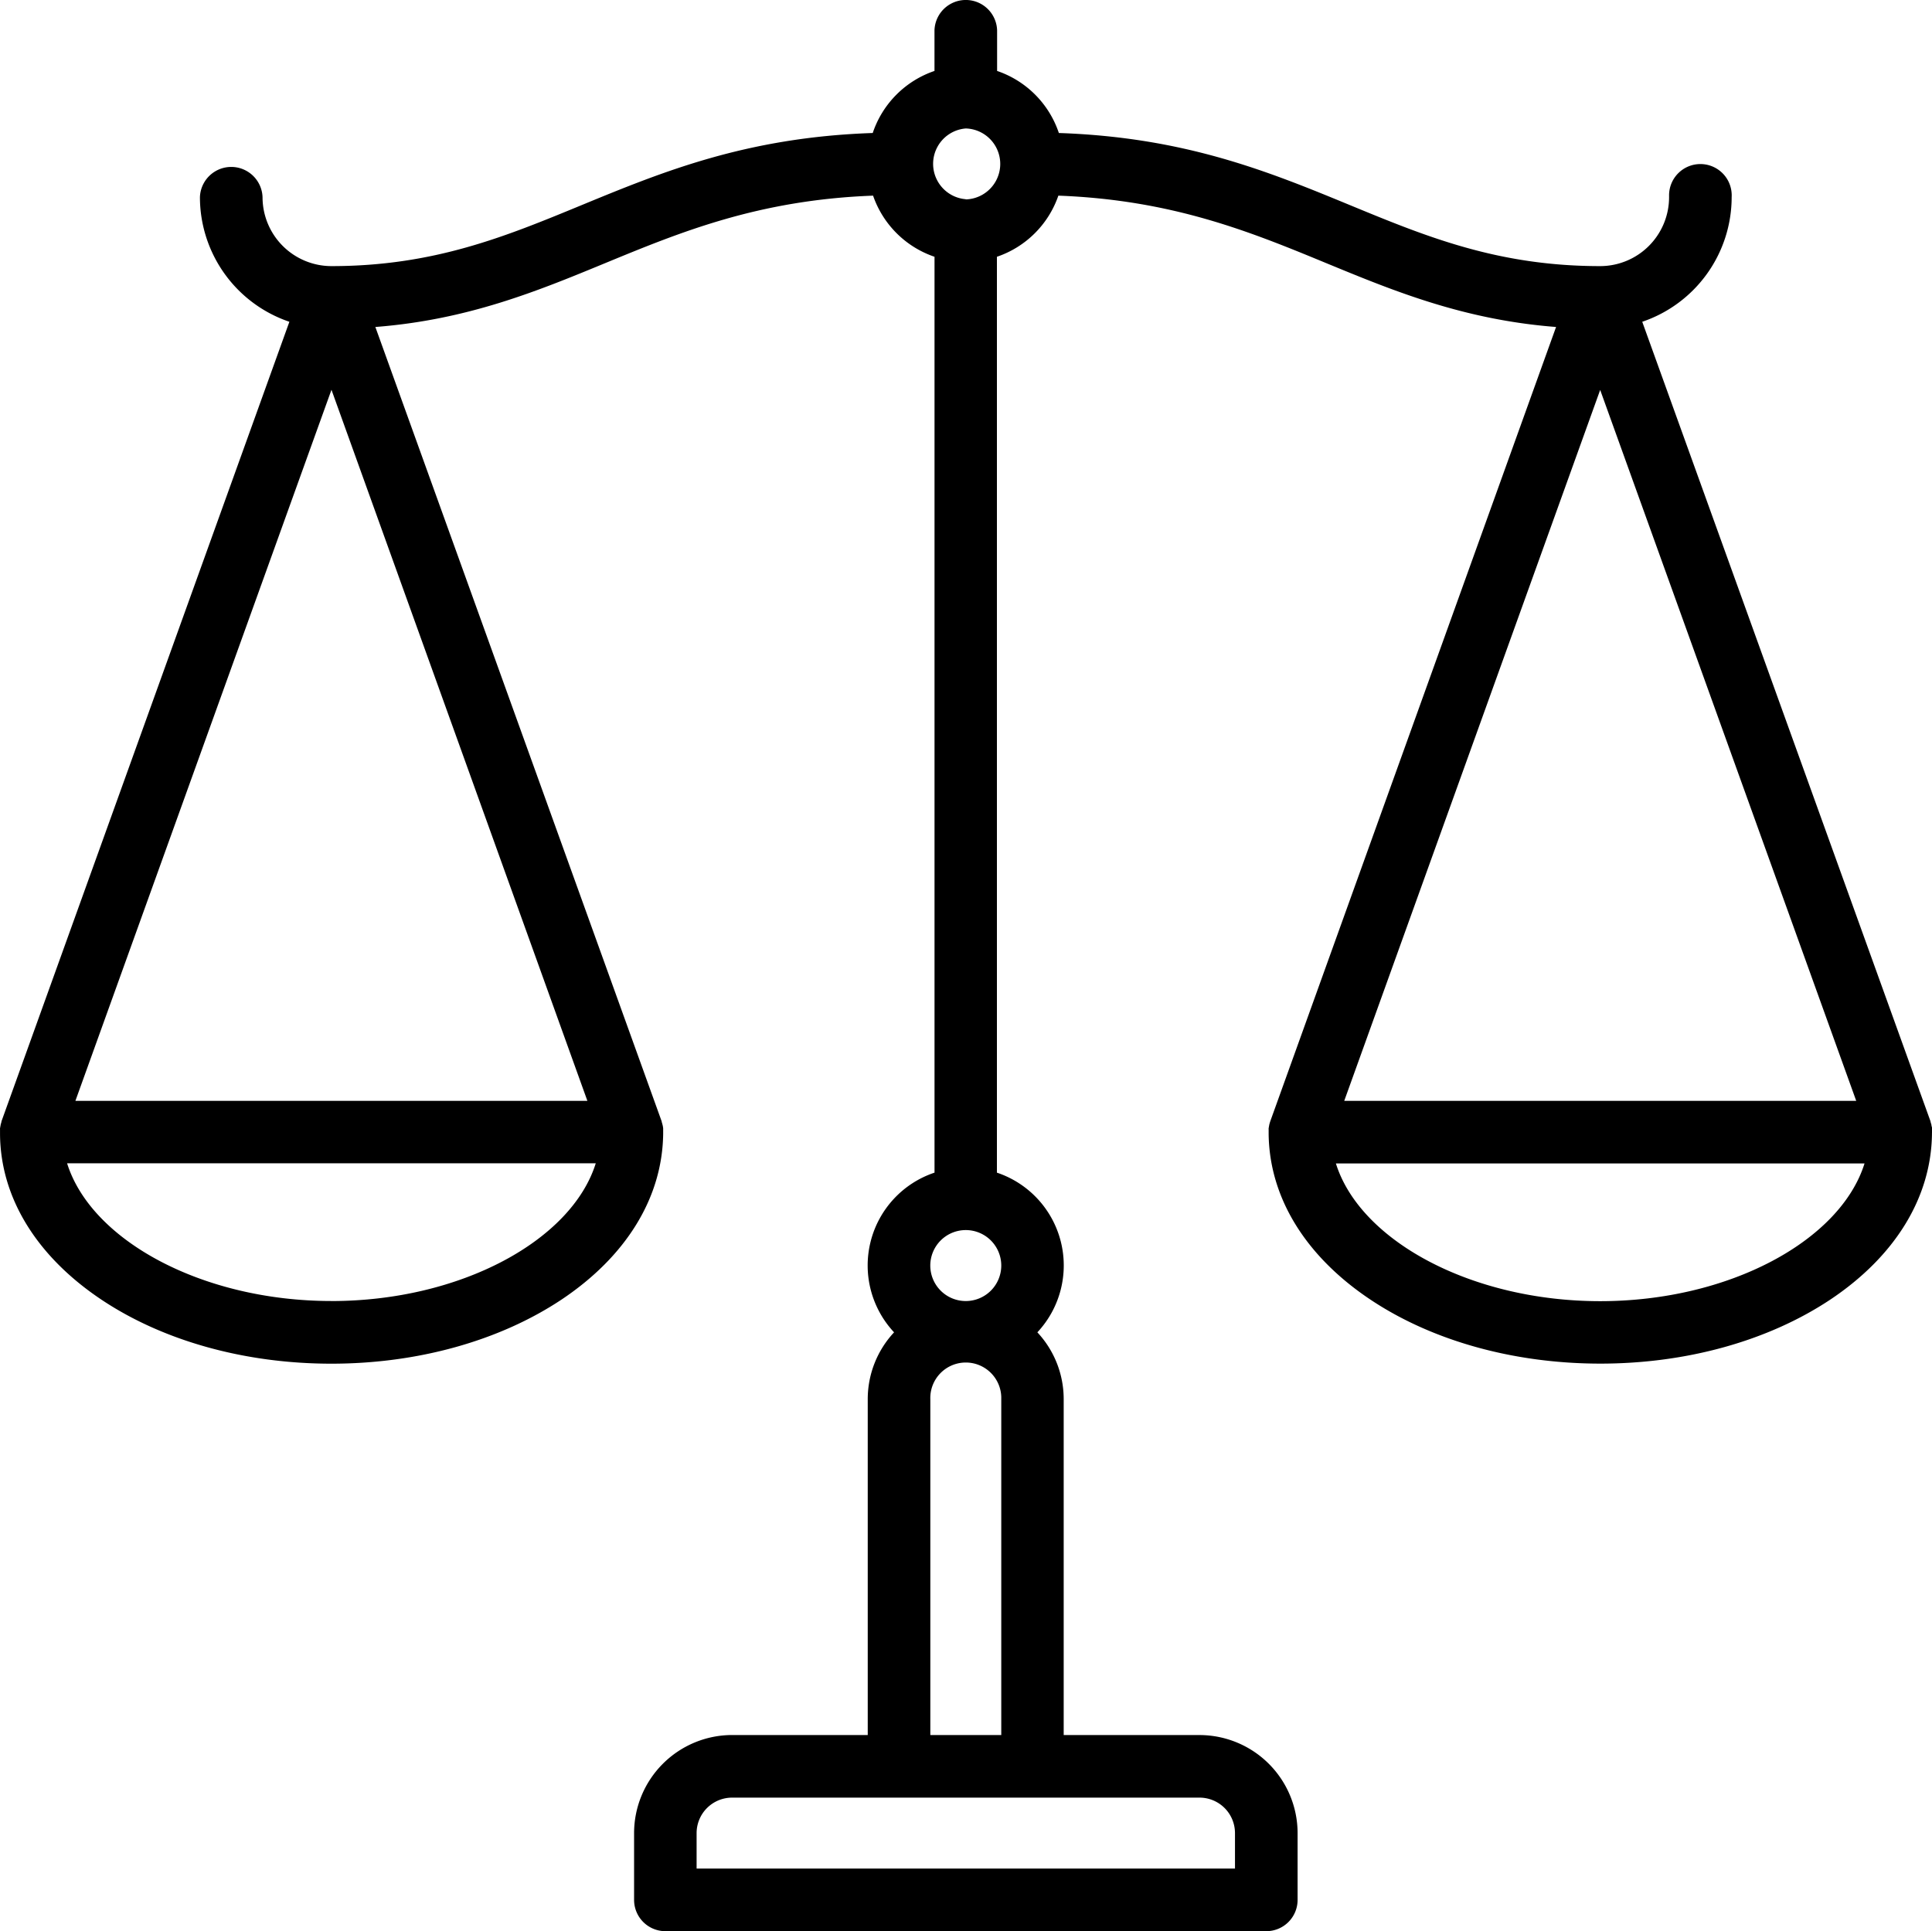 <svg id="service9" data-name="Слой 1" xmlns="http://www.w3.org/2000/svg" viewBox="0 0 611.88 611.69"><defs><style>.fa9bbfb6-4a25-42fd-802c-8b33b105e303{fill-rule:evenodd;}</style></defs><title>service9</title><g id="a76b4465-7bfd-494c-a2bd-3635f7d3215b" data-name="Слой 1-2"><path id="bb004d6c-e51b-435c-b49b-57d508132f68" data-name="Forma 1" class="fa9bbfb6-4a25-42fd-802c-8b33b105e303" d="M612,359.17v-1.48a1.27,1.27,0,0,0-.08-.52,2.3,2.3,0,0,1-.1-.51c0-.17-.07-.27-.1-.4a5.76,5.76,0,0,0-.18-.59l0-.15L520.23,102.23a41.7,41.7,0,0,0,28.32-39.44,9.92,9.92,0,1,0-19.82-.8c0,.2,0,.4,0,.6v.2A21.84,21.84,0,0,1,506.91,84.6c-32.42,0-55.08-9.35-79.08-19.25-25.73-10.61-52.3-21.56-92.36-22.91a31.22,31.22,0,0,0-19.56-19.66V9.91a9.92,9.92,0,0,0-19.83,0V22.78a31.22,31.22,0,0,0-19.56,19.66c-40,1.34-66.62,12.3-92.36,22.91-24,9.9-46.66,19.25-79.08,19.25A21.84,21.84,0,0,1,83.27,62.79a9.92,9.92,0,0,0-19.83,0,41.71,41.71,0,0,0,28.33,39.44L.58,355.51v.16c-.06.19-.12.39-.17.59a2.6,2.6,0,0,0-.1.4,3.06,3.06,0,0,1-.1.51c0,.17-.06.34-.08.51a2.8,2.8,0,0,0,0,.41v1.42C.26,379.63,11.69,398.25,32.29,412c19.58,13.06,45.44,20.25,72.79,20.25S158.29,425,177.88,412c20.6-13.73,32-32.35,32.27-52.47V357.7a3.55,3.55,0,0,0-.08-.51c0-.17-.06-.34-.1-.51s-.06-.27-.1-.4a5.76,5.76,0,0,0-.18-.59v-.16L119,103.88c29.2-2.26,51.29-11.35,72.73-20.2,23.93-9.87,48.63-20.05,84.9-21.4a31.21,31.21,0,0,0,19.46,19.36v290.1a31,31,0,0,0-12.81,50.58,31,31,0,0,0-8.34,21.15v106.4H232a31.1,31.1,0,0,0-31.06,31.06v21.15a9.91,9.91,0,0,0,9.9,9.92H401.17a9.91,9.91,0,0,0,9.91-9.91h0V580.94A31.1,31.1,0,0,0,380,549.88H337V443.47a31,31,0,0,0-8.34-21.15,31,31,0,0,0-12.81-50.58V81.64a31.17,31.17,0,0,0,19.46-19.36c36.27,1.36,61,11.53,84.9,21.4,21.45,8.85,43.54,17.94,72.73,20.2L402.41,355.51l-.05.16c-.06.19-.12.39-.17.59a2.6,2.6,0,0,0-.1.4,3.06,3.06,0,0,1-.1.51c0,.17-.06.34-.08.51a2.8,2.8,0,0,0,0,.41v1.42c.24,20.12,11.67,38.74,32.27,52.47,19.59,13.06,45.44,20.25,72.8,20.25S560.13,425,579.72,412c20.6-13.73,32-32.35,32.27-52.47A2.17,2.17,0,0,1,612,359.17ZM105.1,123.77,186.15,349H24Zm0,288.63c-40.84,0-76.08-19.14-83.73-43.62H188.8c-7.64,24.48-42.88,43.63-83.72,43.63ZM391.25,580.94v11.23H220.74V580.94A11.25,11.25,0,0,1,232,569.7H380a11.24,11.24,0,0,1,11.25,11.23Zm-96.49-31.06V443.47a11.24,11.24,0,1,1,22.47-.67c0,.22,0,.45,0,.67h0V549.88ZM306,412.41a11.24,11.24,0,1,1,11.23-11.25h0A11.25,11.25,0,0,1,306,412.41Zm0-349h0A11.24,11.24,0,0,1,306,41h0a11.24,11.24,0,0,1,0,22.47ZM588,349H425.85l81.06-225.18Zm-81.07,63.45c-40.84,0-76.07-19.15-83.72-43.62H590.63c-7.64,24.47-42.88,43.62-83.72,43.62Z" transform="translate(-0.12 -0.31)"/></g></svg>
